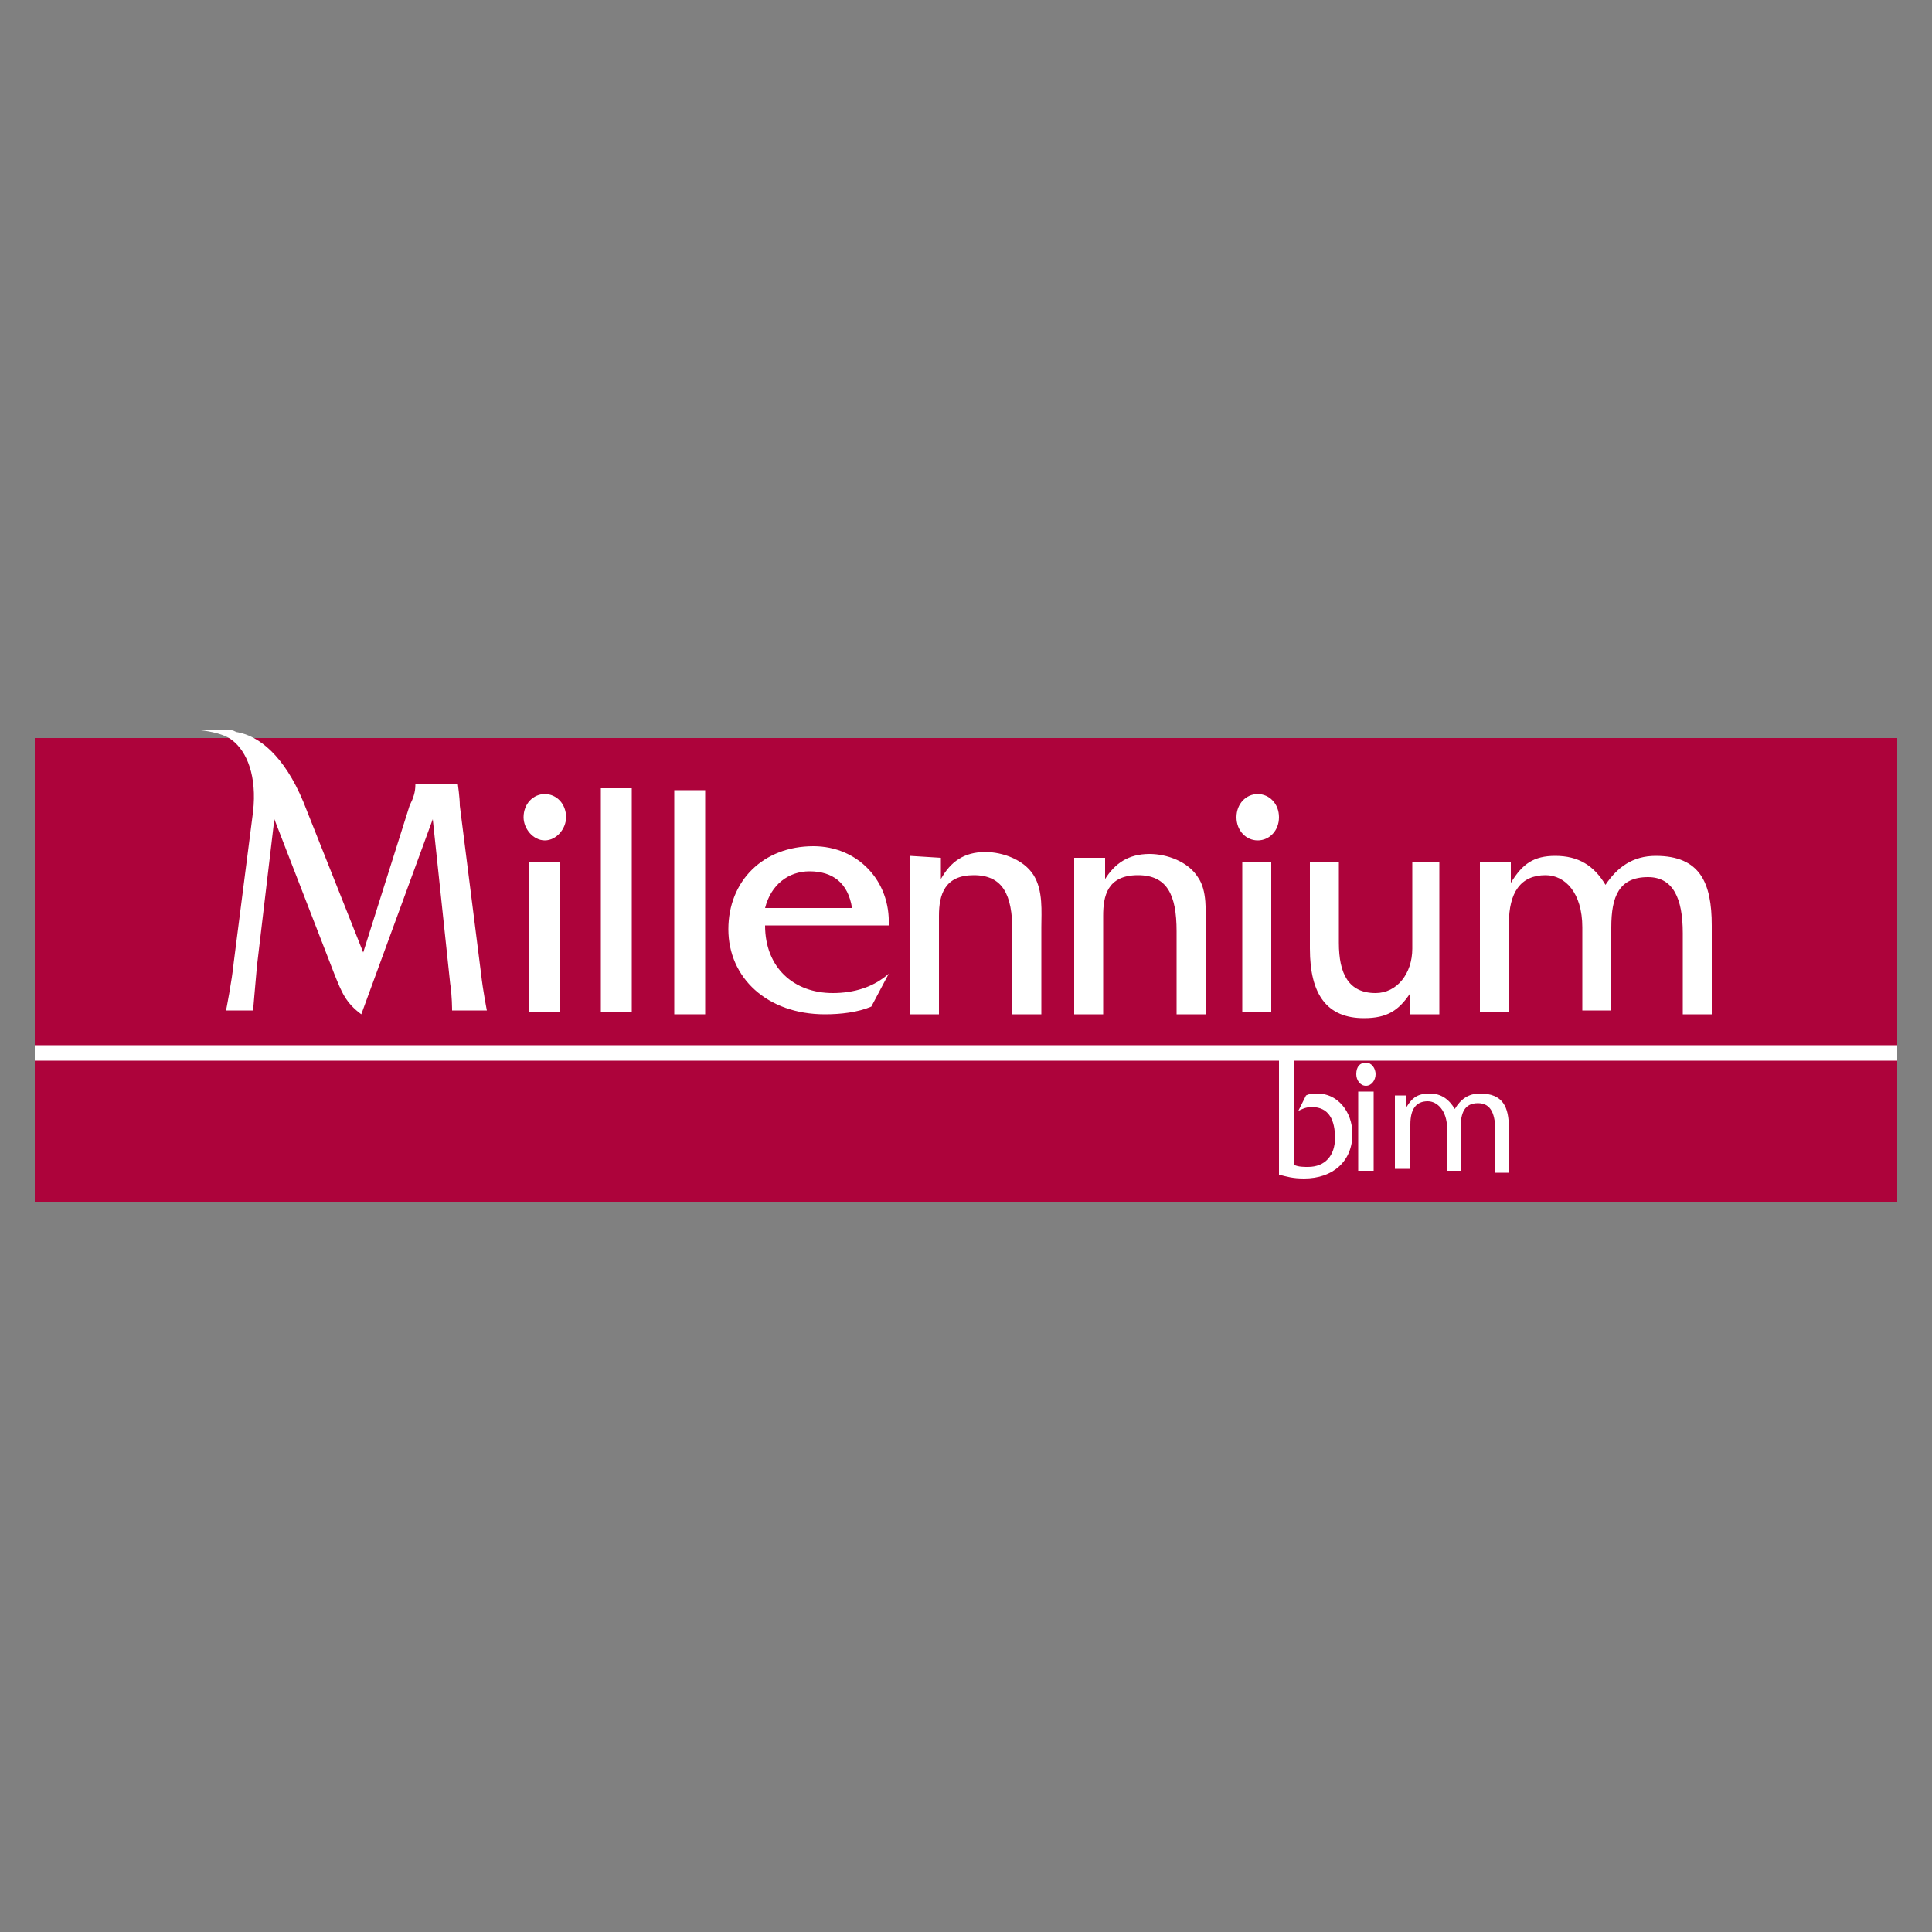 <?xml version="1.0" encoding="utf-8"?>
<!-- Generator: Adobe Illustrator 23.0.4, SVG Export Plug-In . SVG Version: 6.00 Build 0)  -->
<svg version="1.1" id="Layer_1" xmlns:xodm="http://www.corel.com/coreldraw/odm/2003"
	 xmlns="http://www.w3.org/2000/svg" xmlns:xlink="http://www.w3.org/1999/xlink" x="0px" y="0px" viewBox="0 0 100 100"
	 style="enable-background:new 0 0 100 100;" xml:space="preserve">
<rect x="0" y="0" width="100" height="100" fill="#808080" stroke="none"/>
<style type="text/css">
	.st0{fill-rule:evenodd;clip-rule:evenodd;fill:#AD033B;}
	.st1{fill-rule:evenodd;clip-rule:evenodd;fill:#FFFFFF;}
	.st2{fill:#FFFFFF;}
</style>
<g>
	<rect x="1.8" y="38.2" class="st0" width="96.4" height="24"/>
	<path class="st1" d="M18.8,49.3l-3.1-7.8c-1-2.4-2.3-3.4-3.4-3.6c-0.1,0-0.2-0.1-0.3-0.1h-1.6c0,0,0,0,0,0s1.1,0.1,1.6,0.5
		c0.8,0.6,1.3,1.9,1.1,3.7l-1,7.8c-0.1,1-0.4,2.5-0.4,2.5h1.4c0,0,0.1-1.2,0.2-2.3l0.9-7.6l3.1,8c0.4,1,0.6,1.5,1.4,2.1l3.7-10.1
		l0.9,8.5c0.1,0.6,0.1,1.4,0.1,1.4h1.8c0,0-0.2-1-0.3-1.9l-1.1-8.7c0-0.4-0.1-1.1-0.1-1.1h-2.2l0,0c0,0.4-0.1,0.7-0.3,1.1L18.8,49.3
		C18.8,49.3,18.8,49.3,18.8,49.3z"/>
	<path class="st1" d="M66.2,54.4c0,0,0,1,0,1.4V60c0,0.3,0,0.8,0,0.8c0.4,0.1,0.7,0.2,1.3,0.2c1.5,0,2.5-0.9,2.5-2.3
		c0-1.2-0.8-2.1-1.8-2.1c-0.2,0-0.4,0-0.6,0.1l-0.4,0.8c0.2-0.1,0.4-0.2,0.7-0.2c0.9,0,1.2,0.7,1.2,1.6c0,0.9-0.5,1.5-1.4,1.5
		c-0.2,0-0.5,0-0.7-0.1v-5.8H66.2L66.2,54.4z"/>
	<path class="st1" d="M72.2,56.5v4h0.8v-2.3c0-0.8,0.3-1.2,0.9-1.2c0.5,0,1,0.5,1,1.4v2.2h0.7v-2.2c0-0.8,0.2-1.3,0.9-1.3
		c0.7,0,0.9,0.6,0.9,1.5v2.1h0.7v-2.3c0-1.1-0.3-1.8-1.5-1.8c-0.6,0-1,0.3-1.3,0.8c-0.3-0.5-0.7-0.8-1.3-0.8c-0.6,0-0.9,0.2-1.2,0.7
		v-0.6H72.2C72.2,56.5,72.2,56.5,72.2,56.5z"/>
	<polygon class="st1" points="34.9,40.9 34.9,52.5 36.5,52.5 36.5,40.9 	"/>
	<g>
		<path class="st1" d="M43.1,51.4c-2,0-3.5-1.3-3.5-3.5H46c0.1-2.3-1.6-4.1-3.9-4.1c-2.6,0-4.4,1.8-4.4,4.3c0,2.5,2,4.4,5,4.4
			c0.8,0,1.7-0.1,2.4-0.4l0.9-1.7H46C45.2,51.1,44.2,51.4,43.1,51.4z M41.9,45.1c1.2,0,2,0.6,2.2,1.9h-4.5
			C39.9,45.8,40.8,45.1,41.9,45.1z"/>
	</g>
	<path class="st1" d="M47.1,44.3v8.2h1.5v-5.1c0-1.1,0.3-2.1,1.8-2.1c1.5,0,2,1,2,2.9v4.3h1.5V48c0-0.8,0.1-1.9-0.4-2.7
		c-0.5-0.8-1.6-1.2-2.5-1.2c-1.1,0-1.8,0.5-2.3,1.4v-1.1L47.1,44.3C47.1,44.3,47.1,44.3,47.1,44.3z"/>
	<path class="st1" d="M55.6,44.4v8.1h1.5v-5.1c0-1,0.2-2.1,1.8-2.1c1.5,0,2,1,2,2.9v4.3h1.5V48c0-0.8,0.1-1.9-0.4-2.6
		c-0.5-0.8-1.6-1.2-2.5-1.2c-1.1,0-1.8,0.5-2.3,1.3v-1.1H55.6L55.6,44.4z"/>
	<g>
		<polygon class="st1" points="64.3,44.6 64.3,52.4 65.8,52.4 65.8,44.6 		"/>
		<path class="st1" d="M64,42.3c0-0.7,0.5-1.2,1.1-1.2c0.6,0,1.1,0.5,1.1,1.2c0,0.7-0.5,1.2-1.1,1.2C64.5,43.5,64,43,64,42.3
			L64,42.3z"/>
	</g>
	<path class="st1" d="M73.1,44.6v4.5c0,1.3-0.8,2.3-1.9,2.3c-1.4,0-1.9-1-1.9-2.6v-4.2h-1.5v4.5c0,2.4,0.9,3.6,2.8,3.6
		c1.2,0,1.8-0.4,2.4-1.3v1.1h1.5v-7.9L73.1,44.6C73.1,44.6,73.1,44.6,73.1,44.6z"/>
	<path class="st1" d="M76.6,44.5v7.9h1.5v-4.6c0-1.6,0.6-2.5,1.9-2.5c1,0,1.9,0.9,1.9,2.7v4.3h1.5V48c0-1.6,0.4-2.6,1.9-2.6
		c1.3,0,1.8,1.1,1.8,2.9v4.2h1.5v-4.6c0-2.2-0.6-3.6-2.9-3.6c-1.2,0-2,0.6-2.6,1.5c-0.6-1-1.4-1.5-2.6-1.5c-1.1,0-1.7,0.4-2.3,1.4
		v-1.1H76.6C76.6,44.5,76.6,44.5,76.6,44.5z"/>
	<rect x="1.8" y="54.1" class="st2" width="96.4" height="0.8"/>
	<polygon class="st1" points="70.3,56.5 70.3,60.6 71.1,60.6 71.1,56.5 	"/>
	<path class="st1" d="M70.2,55.6c0-0.4,0.2-0.6,0.5-0.6s0.5,0.3,0.5,0.6c0,0.3-0.2,0.6-0.5,0.6S70.2,55.9,70.2,55.6L70.2,55.6z"/>
	<polygon class="st1" points="31.1,40.8 31.1,52.4 32.7,52.4 32.7,40.8 	"/>
	<g>
		<polygon class="st1" points="27.4,44.6 27.4,52.4 29,52.4 29,44.6 		"/>
		<path class="st1" d="M27.1,42.3c0-0.7,0.5-1.2,1.1-1.2c0.6,0,1.1,0.5,1.1,1.2c0,0.6-0.5,1.2-1.1,1.2
			C27.6,43.5,27.1,42.9,27.1,42.3L27.1,42.3z"/>
	</g>
</g>
</svg>

